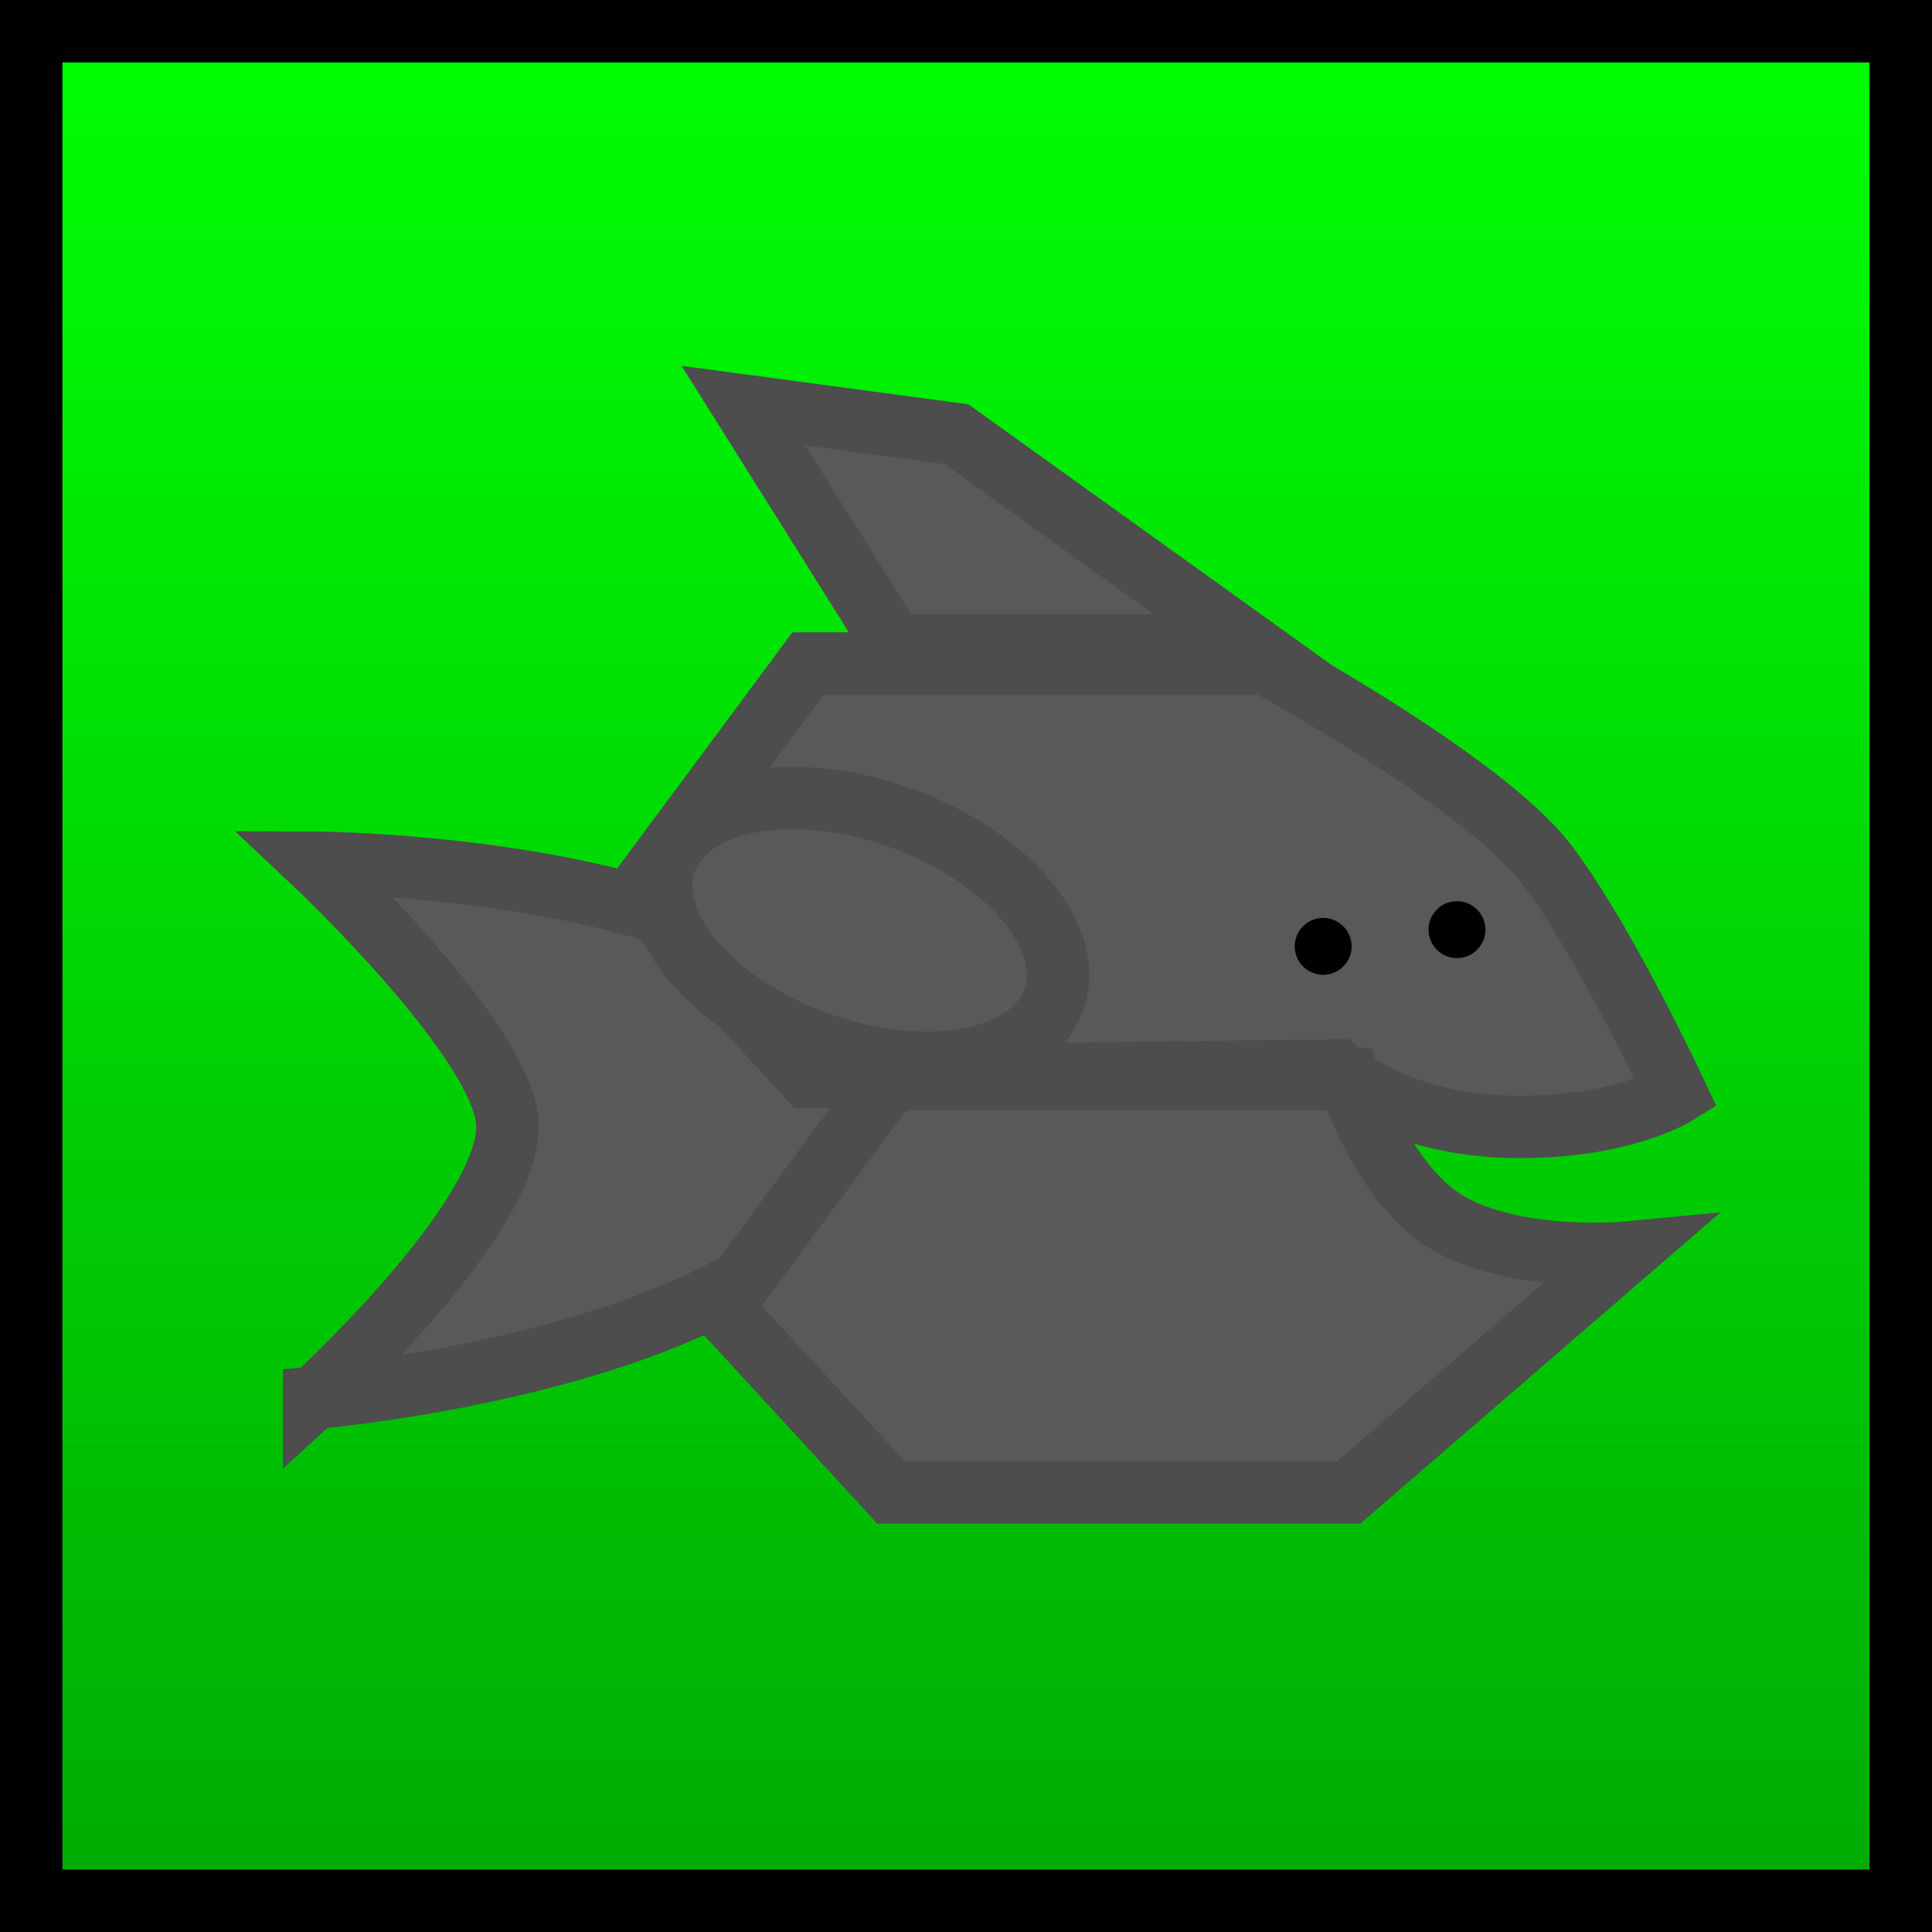 <svg version="1.1" xmlns="http://www.w3.org/2000/svg" xmlns:xlink="http://www.w3.org/1999/xlink" width="77.359" height="77.359" viewBox="0,0,77.359,77.359"><defs><linearGradient x1="57.444" y1="189.322" x2="57.444" y2="264.181" gradientUnits="userSpaceOnUse" id="color-1"><stop offset="0" stop-color="#00ff04"/><stop offset="1" stop-color="#00ab03"/></linearGradient></defs><g transform="translate(-18.764,-188.072)"><g data-paper-data="{&quot;isPaintingLayer&quot;:true}" fill-rule="nonzero" stroke-linecap="butt" stroke-linejoin="miter" stroke-miterlimit="10" stroke-dasharray="" stroke-dashoffset="0" style="mix-blend-mode: normal"><path d="M20.014,264.181v-74.859h74.859v74.859z" fill="url(#color-1)" stroke="#000000" stroke-width="2.5"/><path d="M23.168,243.137v-35.43h69.052v35.43z" fill="none" stroke="none" stroke-width="0"/><path d="M31.343,244.046c0,0 7.743,-7.079 7.743,-10.866c0,-3.284 -7.743,-10.563 -7.743,-10.563c0,0 22.098,0.08 22.098,9.821c0,9.741 -22.098,11.607 -22.098,11.607z" data-paper-data="{&quot;index&quot;:null}" fill="#595959" stroke="#4d4d4d" stroke-width="2.5"/><path d="M51.122,231.196l-6.8,-7.392l6.8,-9.165h18.331c0,0 8.633,4.702 11.166,7.948c2.302,2.951 5.259,9.284 5.259,9.284c0,0 -2.142,1.343 -6.329,1.324c-4.855,-0.022 -7.233,-2.259 -7.233,-2.259z" data-paper-data="{&quot;index&quot;:null}" fill="#595959" stroke="#4d4d4d" stroke-width="2.5"/><path d="M54.439,247.828l-6.8,-7.392l6.8,-9.165h18.331c0,0 1.398,4.438 4.193,5.895c2.795,1.456 6.91,1.065 6.91,1.065l-11.103,9.597z" data-paper-data="{&quot;index&quot;:null}" fill="#595959" stroke="#4d4d4d" stroke-width="2.5"/><path d="M77.102,226.435c-0.629,0 -1.139,-0.51 -1.139,-1.139c0,-0.629 0.51,-1.139 1.139,-1.139c0.629,0 1.139,0.51 1.139,1.139c0,0.629 -0.51,1.139 -1.139,1.139z" data-paper-data="{&quot;index&quot;:null}" fill="#000000" stroke="none" stroke-width="0.5"/><path d="M71.745,227.104c-0.629,0 -1.139,-0.51 -1.139,-1.139c0,-0.629 0.51,-1.139 1.139,-1.139c0.629,0 1.139,0.51 1.139,1.139c0,0.629 -0.51,1.139 -1.139,1.139z" data-paper-data="{&quot;index&quot;:null}" fill="#000000" stroke="none" stroke-width="0.5"/><path d="M54.786,220.803c4.299,1.525 7.065,4.787 6.179,7.285c-0.886,2.498 -5.09,3.286 -9.388,1.761c-4.299,-1.525 -7.065,-4.787 -6.179,-7.285c0.886,-2.498 5.09,-3.286 9.388,-1.761z" data-paper-data="{&quot;index&quot;:null}" fill="#595959" stroke="#4d4d4d" stroke-width="2.5"/><path d="M54.557,213.912l-6.027,-9.598l8.533,1.143l11.779,8.455z" data-paper-data="{&quot;index&quot;:null}" fill="#595959" stroke="#4d4d4d" stroke-width="2.5"/><path d="M27.077,251.951v-51.761h62.709v51.761z" fill="none" stroke="none" stroke-width="0"/></g></g></svg>